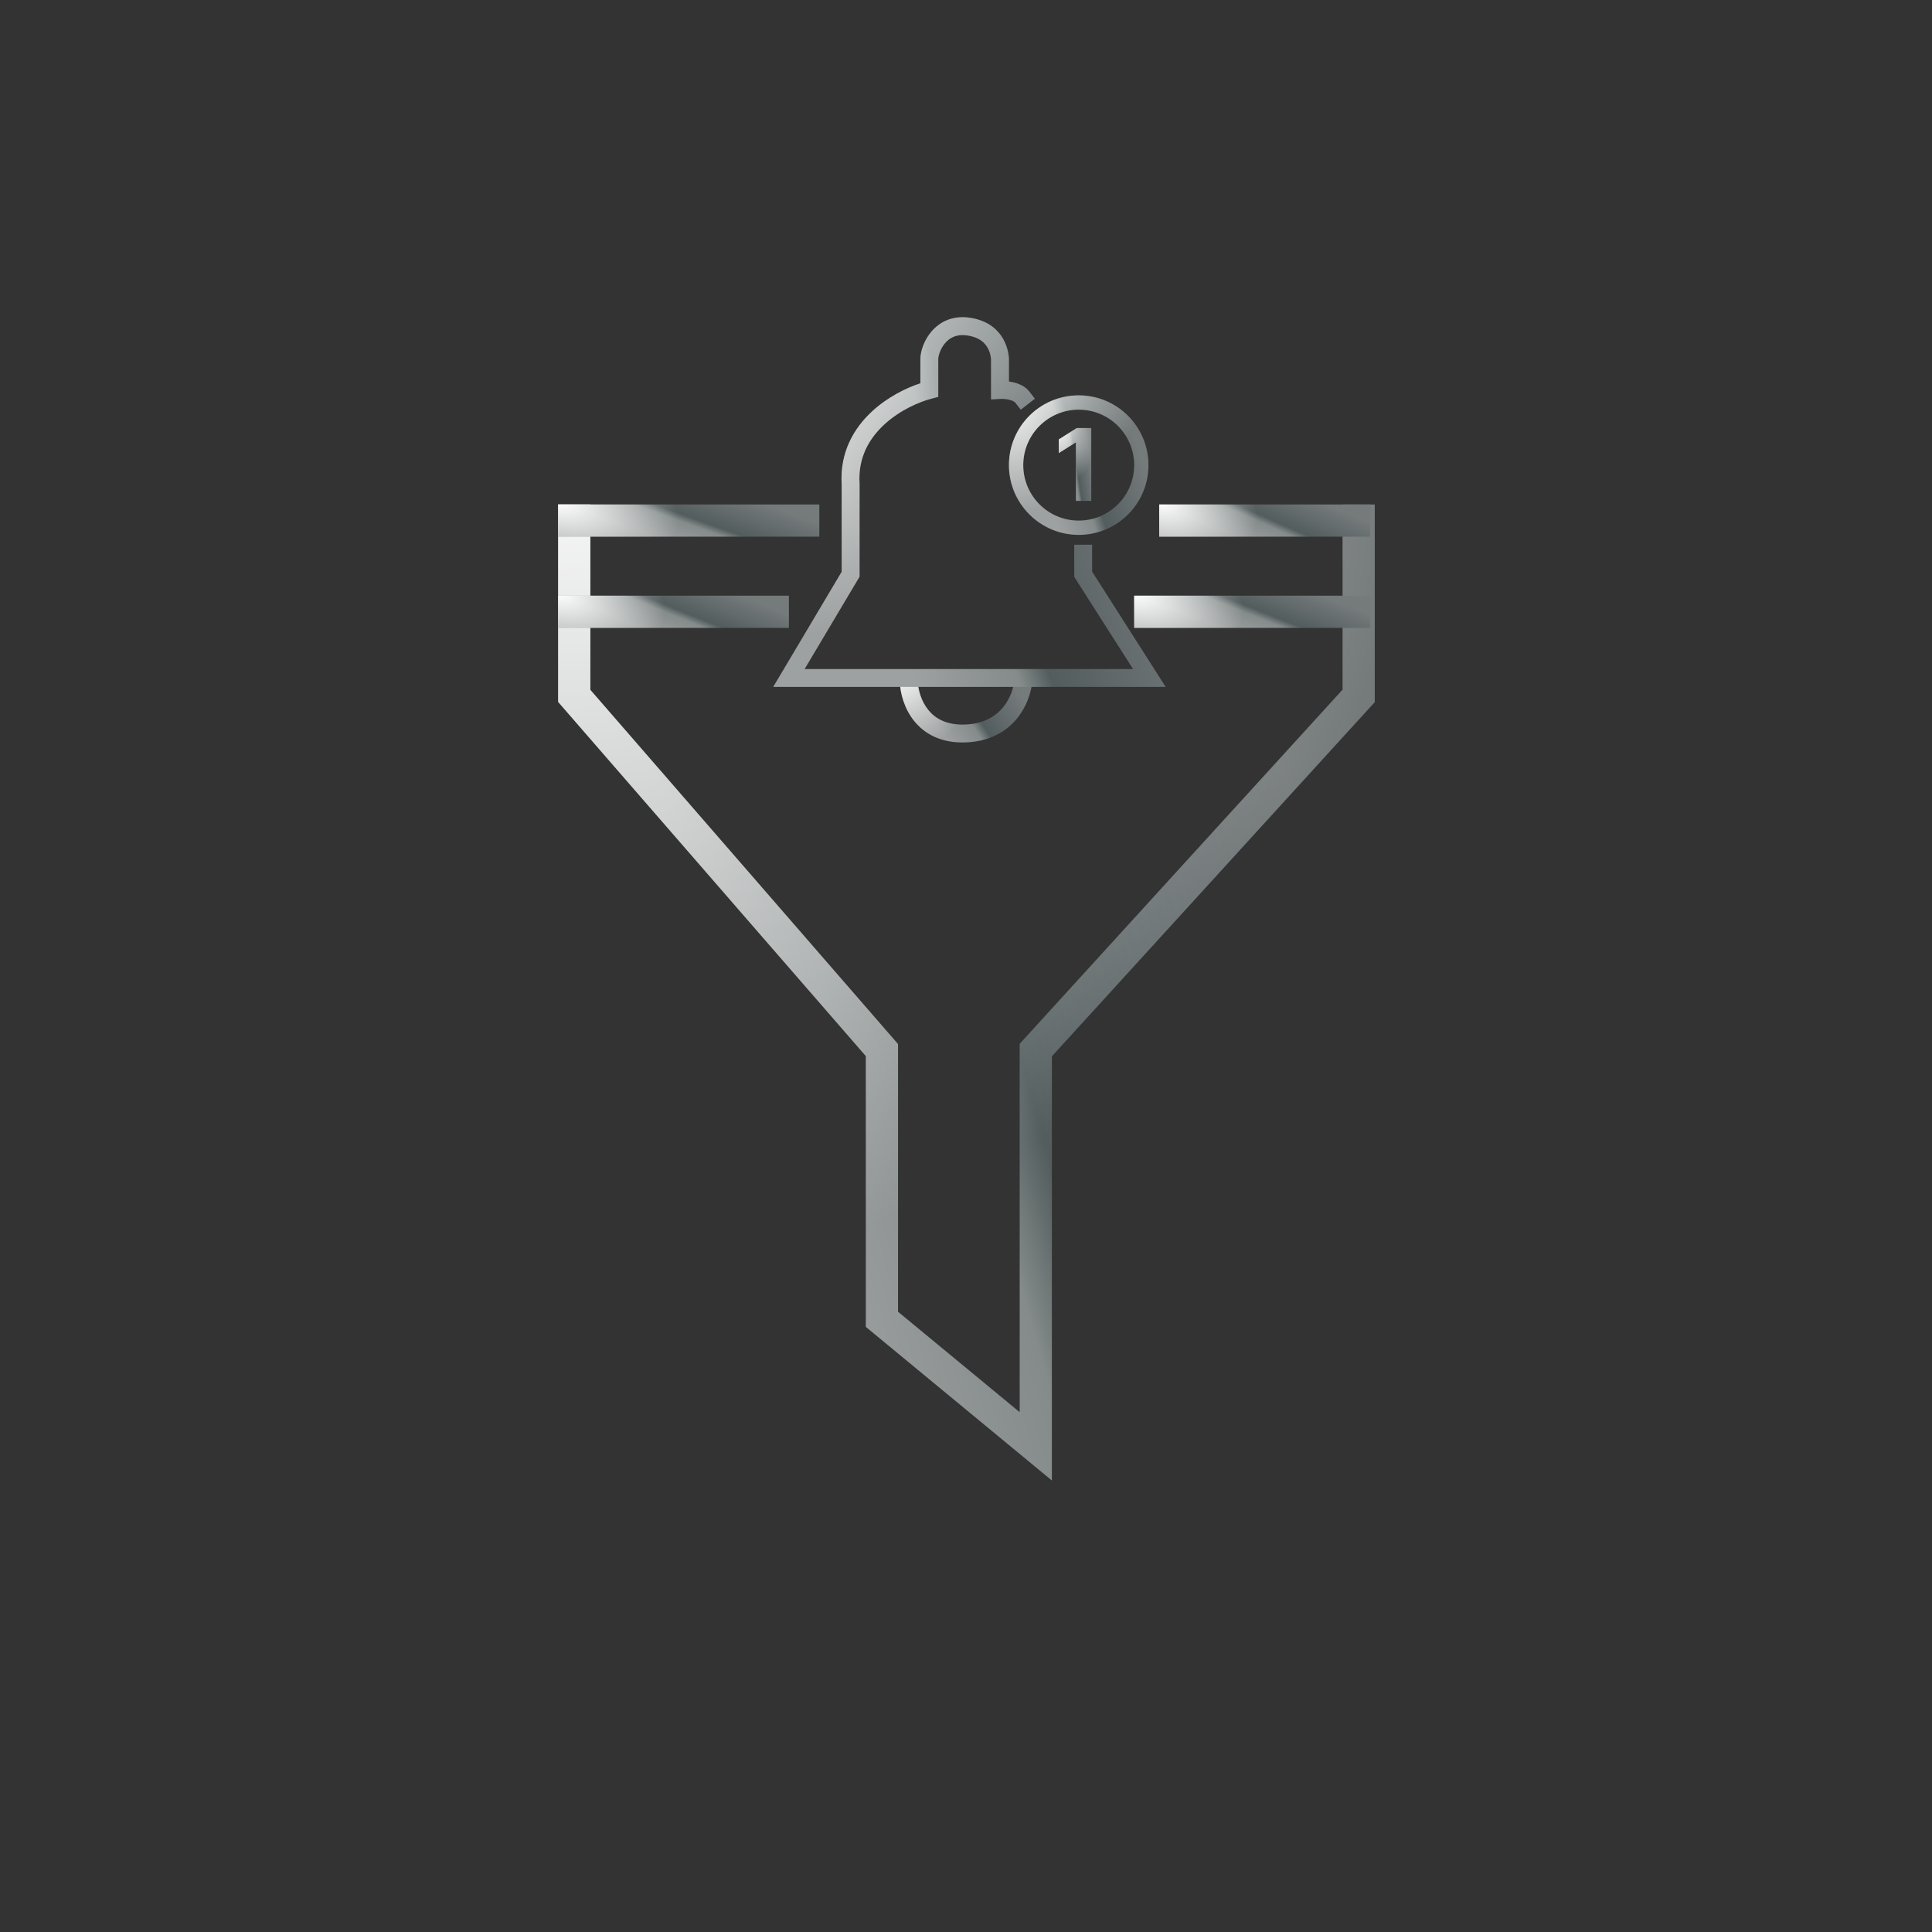 <svg width="270" height="270" viewBox="0 0 270 270" fill="none" xmlns="http://www.w3.org/2000/svg">
<rect x="0" y="0" width="270" height="270" fill="#333333" stroke="none"/>
<path fill-rule="evenodd" clip-rule="evenodd" d="M82.501 70.501V96.41L125.501 145.91V183.316L142.501 197.351V145.88L187.626 96.38V70.501H192.126V98.123L147.001 147.623V206.901L121.001 185.436V147.592L78.001 98.092V70.501H82.501Z" fill="url(#paint0_linear_339_1283)"/>
<path fill-rule="evenodd" clip-rule="evenodd" d="M82.501 70.501V96.41L125.501 145.91V183.316L142.501 197.351V145.88L187.626 96.38V70.501H192.126V98.123L147.001 147.623V206.901L121.001 185.436V147.592L78.001 98.092V70.501H82.501Z" fill="url(#paint1_radial_339_1283)" style="mix-blend-mode:overlay"/>
<path fill-rule="evenodd" clip-rule="evenodd" d="M143.127 94.007C143.814 94.078 144.313 94.692 144.242 95.379C144.099 96.769 143.497 98.764 142.078 100.471C140.626 102.218 138.361 103.605 135.053 103.75C131.602 103.9 129.248 102.603 127.773 100.777C126.346 99.011 125.821 96.854 125.75 95.308C125.718 94.619 126.251 94.034 126.941 94.002C127.631 93.97 128.216 94.504 128.247 95.193C128.301 96.356 128.709 97.957 129.718 99.206C130.678 100.396 132.261 101.369 134.944 101.252C137.53 101.139 139.142 100.092 140.155 98.873C141.202 97.614 141.653 96.113 141.755 95.122C141.826 94.436 142.44 93.936 143.127 94.007Z" fill="url(#paint2_linear_339_1283)"/>
<path fill-rule="evenodd" clip-rule="evenodd" d="M143.127 94.007C143.814 94.078 144.313 94.692 144.242 95.379C144.099 96.769 143.497 98.764 142.078 100.471C140.626 102.218 138.361 103.605 135.053 103.75C131.602 103.9 129.248 102.603 127.773 100.777C126.346 99.011 125.821 96.854 125.75 95.308C125.718 94.619 126.251 94.034 126.941 94.002C127.631 93.97 128.216 94.504 128.247 95.193C128.301 96.356 128.709 97.957 129.718 99.206C130.678 100.396 132.261 101.369 134.944 101.252C137.53 101.139 139.142 100.092 140.155 98.873C141.202 97.614 141.653 96.113 141.755 95.122C141.826 94.436 142.44 93.936 143.127 94.007Z" fill="url(#paint3_radial_339_1283)" style="mix-blend-mode:overlay"/>
<path d="M152.506 59.818V69.999H150.354V61.861H150.294L147.962 63.323V61.413L150.483 59.818H152.506Z" fill="url(#paint4_linear_339_1283)"/>
<path d="M152.506 59.818V69.999H150.354V61.861H150.294L147.962 63.323V61.413L150.483 59.818H152.506Z" fill="url(#paint5_radial_339_1283)" style="mix-blend-mode:overlay"/>
<path fill-rule="evenodd" clip-rule="evenodd" d="M150.751 72.751C155.031 72.751 158.501 69.281 158.501 65.001C158.501 60.721 155.031 57.251 150.751 57.251C146.471 57.251 143.001 60.721 143.001 65.001C143.001 69.281 146.471 72.751 150.751 72.751ZM150.751 74.751C156.136 74.751 160.501 70.385 160.501 65.001C160.501 59.616 156.136 55.251 150.751 55.251C145.366 55.251 141.001 59.616 141.001 65.001C141.001 70.385 145.366 74.751 150.751 74.751Z" fill="url(#paint6_linear_339_1283)"/>
<path fill-rule="evenodd" clip-rule="evenodd" d="M150.751 72.751C155.031 72.751 158.501 69.281 158.501 65.001C158.501 60.721 155.031 57.251 150.751 57.251C146.471 57.251 143.001 60.721 143.001 65.001C143.001 69.281 146.471 72.751 150.751 72.751ZM150.751 74.751C156.136 74.751 160.501 70.385 160.501 65.001C160.501 59.616 156.136 55.251 150.751 55.251C145.366 55.251 141.001 59.616 141.001 65.001C141.001 70.385 145.366 74.751 150.751 74.751Z" fill="url(#paint7_radial_339_1283)" style="mix-blend-mode:overlay"/>
<path fill-rule="evenodd" clip-rule="evenodd" d="M131.125 50.145V55.469L130.187 55.711C128.409 56.17 125.73 57.341 123.581 59.32C121.46 61.273 119.901 63.959 120.122 67.549L120.125 67.587V80.594L112.448 93.501H158.345L150.125 80.615V76.126H152.625V79.886L162.905 96.001H108.052L117.625 79.907V67.663C117.36 63.172 119.359 59.809 121.887 57.481C124.042 55.497 126.613 54.227 128.625 53.566V50.108L128.625 50.092C128.654 49.027 129.159 47.5 130.209 46.29C131.314 45.017 133.049 44.075 135.413 44.386C137.652 44.681 139.074 45.709 139.92 46.928C140.734 48.101 140.945 49.347 140.996 50.033L141 50.079V53.315C141.202 53.343 141.411 53.381 141.62 53.431C142.32 53.597 143.251 53.948 143.861 54.733L144.629 55.72L142.655 57.254L141.888 56.268C141.799 56.153 141.542 55.982 141.042 55.863C140.576 55.752 140.092 55.733 139.819 55.748L138.5 55.822V50.175C138.462 49.731 138.317 49.003 137.866 48.353C137.433 47.729 136.647 47.07 135.087 46.865C133.651 46.676 132.718 47.213 132.097 47.929C131.427 48.701 131.143 49.663 131.125 50.145Z" fill="url(#paint8_linear_339_1283)"/>
<path fill-rule="evenodd" clip-rule="evenodd" d="M131.125 50.145V55.469L130.187 55.711C128.409 56.17 125.73 57.341 123.581 59.32C121.46 61.273 119.901 63.959 120.122 67.549L120.125 67.587V80.594L112.448 93.501H158.345L150.125 80.615V76.126H152.625V79.886L162.905 96.001H108.052L117.625 79.907V67.663C117.36 63.172 119.359 59.809 121.887 57.481C124.042 55.497 126.613 54.227 128.625 53.566V50.108L128.625 50.092C128.654 49.027 129.159 47.5 130.209 46.29C131.314 45.017 133.049 44.075 135.413 44.386C137.652 44.681 139.074 45.709 139.92 46.928C140.734 48.101 140.945 49.347 140.996 50.033L141 50.079V53.315C141.202 53.343 141.411 53.381 141.62 53.431C142.32 53.597 143.251 53.948 143.861 54.733L144.629 55.72L142.655 57.254L141.888 56.268C141.799 56.153 141.542 55.982 141.042 55.863C140.576 55.752 140.092 55.733 139.819 55.748L138.5 55.822V50.175C138.462 49.731 138.317 49.003 137.866 48.353C137.433 47.729 136.647 47.07 135.087 46.865C133.651 46.676 132.718 47.213 132.097 47.929C131.427 48.701 131.143 49.663 131.125 50.145Z" fill="url(#paint9_radial_339_1283)" style="mix-blend-mode:overlay"/>
<path fill-rule="evenodd" clip-rule="evenodd" d="M78.001 70.501H114.501V75.001H78.001V70.501Z" fill="url(#paint10_linear_339_1283)"/>
<path fill-rule="evenodd" clip-rule="evenodd" d="M78.001 70.501H114.501V75.001H78.001V70.501Z" fill="url(#paint11_radial_339_1283)" style="mix-blend-mode:overlay"/>
<path fill-rule="evenodd" clip-rule="evenodd" d="M78.001 83.249H110.251V87.749H78.001V83.249Z" fill="url(#paint12_linear_339_1283)"/>
<path fill-rule="evenodd" clip-rule="evenodd" d="M78.001 83.249H110.251V87.749H78.001V83.249Z" fill="url(#paint13_radial_339_1283)" style="mix-blend-mode:overlay"/>
<path fill-rule="evenodd" clip-rule="evenodd" d="M161.999 70.501L191.499 70.501L191.499 75.001L161.999 75.001L161.999 70.501Z" fill="url(#paint14_linear_339_1283)"/>
<path fill-rule="evenodd" clip-rule="evenodd" d="M161.999 70.501L191.499 70.501L191.499 75.001L161.999 75.001L161.999 70.501Z" fill="url(#paint15_radial_339_1283)" style="mix-blend-mode:overlay"/>
<path fill-rule="evenodd" clip-rule="evenodd" d="M158.501 83.249L191.501 83.249L191.501 87.749L158.501 87.749L158.501 83.249Z" fill="url(#paint16_linear_339_1283)"/>
<path fill-rule="evenodd" clip-rule="evenodd" d="M158.501 83.249L191.501 83.249L191.501 87.749L158.501 87.749L158.501 83.249Z" fill="url(#paint17_radial_339_1283)" style="mix-blend-mode:overlay"/>
<defs>
<linearGradient id="paint0_linear_339_1283" x1="78.001" y1="160.872" x2="198.276" y2="126.026" gradientUnits="userSpaceOnUse">
<stop offset="0.219" stop-color="#9EA1A1"/>
<stop offset="0.453" stop-color="#848B8A"/>
<stop offset="0.524" stop-color="#535D5E"/>
<stop offset="0.896" stop-color="#757A7B"/>
</linearGradient>
<radialGradient id="paint1_radial_339_1283" cx="0" cy="0" r="1" gradientUnits="userSpaceOnUse" gradientTransform="translate(78.001 58.693) rotate(64.389) scale(121.063 115.543)">
<stop stop-color="white"/>
<stop offset="1" stop-color="white" stop-opacity="0"/>
</radialGradient>
<linearGradient id="paint2_linear_339_1283" x1="125.749" y1="100.468" x2="140.52" y2="90.773" gradientUnits="userSpaceOnUse">
<stop offset="0.219" stop-color="#9EA1A1"/>
<stop offset="0.453" stop-color="#848B8A"/>
<stop offset="0.524" stop-color="#535D5E"/>
<stop offset="0.896" stop-color="#757A7B"/>
</linearGradient>
<radialGradient id="paint3_radial_339_1283" cx="0" cy="0" r="1" gradientUnits="userSpaceOnUse" gradientTransform="translate(125.749 93.156) rotate(42.643) scale(11.532 14.07)">
<stop stop-color="white"/>
<stop offset="1" stop-color="white" stop-opacity="0"/>
</radialGradient>
<linearGradient id="paint4_linear_339_1283" x1="147.962" y1="66.564" x2="153.032" y2="65.78" gradientUnits="userSpaceOnUse">
<stop offset="0.219" stop-color="#9EA1A1"/>
<stop offset="0.453" stop-color="#848B8A"/>
<stop offset="0.524" stop-color="#535D5E"/>
<stop offset="0.896" stop-color="#757A7B"/>
</linearGradient>
<radialGradient id="paint5_radial_339_1283" cx="0" cy="0" r="1" gradientUnits="userSpaceOnUse" gradientTransform="translate(147.962 58.936) rotate(75.658) scale(8.411 4.943)">
<stop stop-color="white"/>
<stop offset="1" stop-color="white" stop-opacity="0"/>
</radialGradient>
<linearGradient id="paint6_linear_339_1283" x1="141.001" y1="68.17" x2="160.892" y2="61.283" gradientUnits="userSpaceOnUse">
<stop offset="0.219" stop-color="#9EA1A1"/>
<stop offset="0.453" stop-color="#848B8A"/>
<stop offset="0.524" stop-color="#535D5E"/>
<stop offset="0.896" stop-color="#757A7B"/>
</linearGradient>
<radialGradient id="paint7_radial_339_1283" cx="0" cy="0" r="1" gradientUnits="userSpaceOnUse" gradientTransform="translate(141.001 53.563) rotate(60.191) scale(17.987 18.997)">
<stop stop-color="white"/>
<stop offset="1" stop-color="white" stop-opacity="0"/>
</radialGradient>
<linearGradient id="paint8_linear_339_1283" x1="108.052" y1="78.563" x2="163.255" y2="58.272" gradientUnits="userSpaceOnUse">
<stop offset="0.219" stop-color="#9EA1A1"/>
<stop offset="0.453" stop-color="#848B8A"/>
<stop offset="0.524" stop-color="#535D5E"/>
<stop offset="0.896" stop-color="#757A7B"/>
</linearGradient>
<radialGradient id="paint9_radial_339_1283" cx="0" cy="0" r="1" gradientUnits="userSpaceOnUse" gradientTransform="translate(108.052 39.853) rotate(58.694) scale(48.405 52.618)">
<stop stop-color="white"/>
<stop offset="1" stop-color="white" stop-opacity="0"/>
</radialGradient>
<linearGradient id="paint10_linear_339_1283" x1="78.001" y1="73.483" x2="82.692" y2="60.307" gradientUnits="userSpaceOnUse">
<stop offset="0.219" stop-color="#9EA1A1"/>
<stop offset="0.453" stop-color="#848B8A"/>
<stop offset="0.524" stop-color="#535D5E"/>
<stop offset="0.896" stop-color="#757A7B"/>
</linearGradient>
<radialGradient id="paint11_radial_339_1283" cx="0" cy="0" r="1" gradientUnits="userSpaceOnUse" gradientTransform="translate(78.001 70.112) rotate(12.145) scale(17.12 8.621)">
<stop stop-color="white"/>
<stop offset="1" stop-color="white" stop-opacity="0"/>
</radialGradient>
<linearGradient id="paint12_linear_339_1283" x1="78.001" y1="86.23" x2="83.148" y2="73.459" gradientUnits="userSpaceOnUse">
<stop offset="0.219" stop-color="#9EA1A1"/>
<stop offset="0.453" stop-color="#848B8A"/>
<stop offset="0.524" stop-color="#535D5E"/>
<stop offset="0.896" stop-color="#757A7B"/>
</linearGradient>
<radialGradient id="paint13_radial_339_1283" cx="0" cy="0" r="1" gradientUnits="userSpaceOnUse" gradientTransform="translate(78.001 82.859) rotate(13.688) scale(15.22 8.568)">
<stop stop-color="white"/>
<stop offset="1" stop-color="white" stop-opacity="0"/>
</radialGradient>
<linearGradient id="paint14_linear_339_1283" x1="161.999" y1="73.483" x2="167.476" y2="61.05" gradientUnits="userSpaceOnUse">
<stop offset="0.219" stop-color="#9EA1A1"/>
<stop offset="0.453" stop-color="#848B8A"/>
<stop offset="0.524" stop-color="#535D5E"/>
<stop offset="0.896" stop-color="#757A7B"/>
</linearGradient>
<radialGradient id="paint15_radial_339_1283" cx="0" cy="0" r="1" gradientUnits="userSpaceOnUse" gradientTransform="translate(161.999 70.112) rotate(14.909) scale(13.998 8.522)">
<stop stop-color="white"/>
<stop offset="1" stop-color="white" stop-opacity="0"/>
</radialGradient>
<linearGradient id="paint16_linear_339_1283" x1="158.501" y1="86.23" x2="163.562" y2="73.378" gradientUnits="userSpaceOnUse">
<stop offset="0.219" stop-color="#9EA1A1"/>
<stop offset="0.453" stop-color="#848B8A"/>
<stop offset="0.524" stop-color="#535D5E"/>
<stop offset="0.896" stop-color="#757A7B"/>
</linearGradient>
<radialGradient id="paint17_radial_339_1283" cx="0" cy="0" r="1" gradientUnits="userSpaceOnUse" gradientTransform="translate(158.501 82.859) rotate(13.388) scale(15.554 8.579)">
<stop stop-color="white"/>
<stop offset="1" stop-color="white" stop-opacity="0"/>
</radialGradient>
</defs>
</svg>

